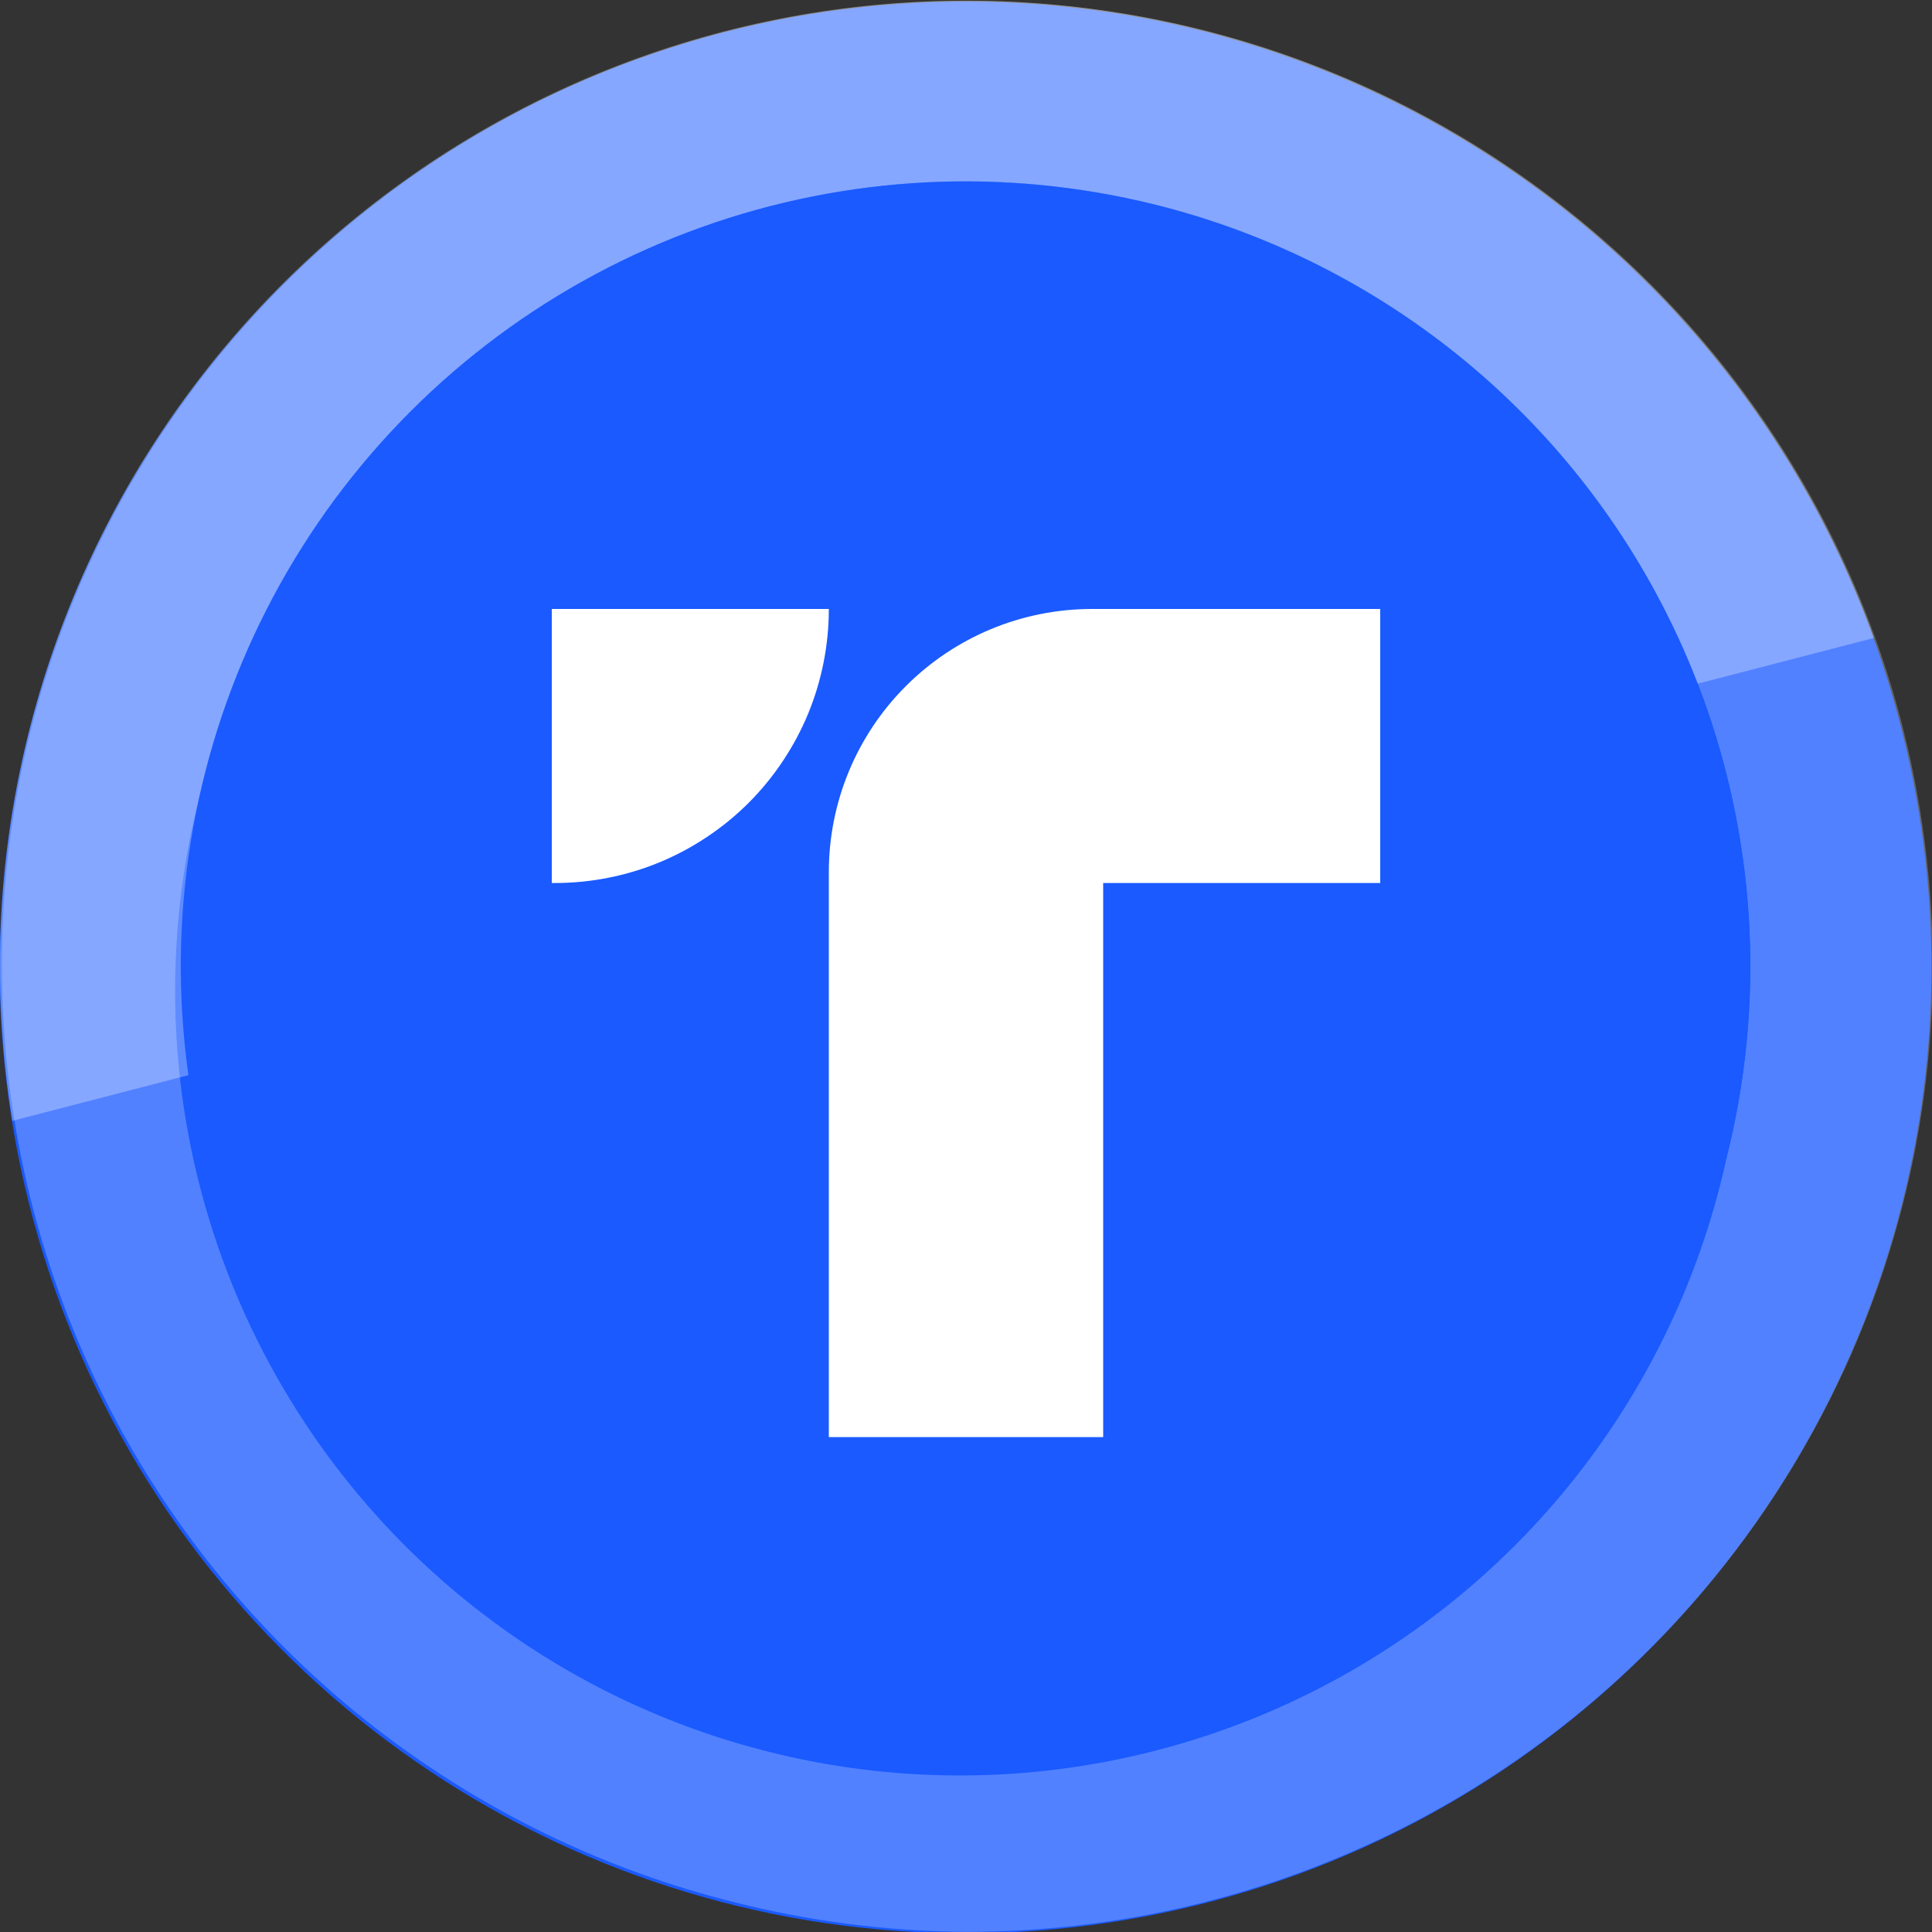 <svg width="20" height="20" viewBox="0 0 20 20" fill="none" xmlns="http://www.w3.org/2000/svg">
<rect x="0" y="0" width="20" height="20" fill="#333333" stroke="none"/>
<g clip-path="url(#clip0_40_1534)">
<path d="M19.7 12.422C19.224 14.342 18.189 16.077 16.726 17.409C15.263 18.741 13.438 19.608 11.482 19.902C9.526 20.197 7.526 19.904 5.737 19.061C3.947 18.219 2.447 16.864 1.428 15.169C0.408 13.474 -0.086 11.514 0.008 9.539C0.103 7.563 0.781 5.659 1.957 4.069C3.134 2.478 4.756 1.273 6.617 0.605C8.479 -0.064 10.498 -0.165 12.417 0.314C14.987 0.956 17.198 2.591 18.563 4.861C19.929 7.131 20.338 9.85 19.7 12.422Z" fill="#1A5AFF"/>
<path opacity="0.24" d="M9.998 19.998C9.183 19.993 8.37 19.888 7.58 19.686C5.014 19.041 2.808 17.405 1.446 15.137C0.084 12.869 -0.324 10.153 0.312 7.585C0.791 5.667 1.828 3.934 3.292 2.605C4.755 1.276 6.58 0.41 8.535 0.118C10.49 -0.174 12.488 0.12 14.276 0.963C16.064 1.806 17.563 3.16 18.581 4.854C19.493 6.372 19.984 8.105 20.007 9.875C20.029 11.645 19.581 13.39 18.707 14.93C17.835 16.47 16.568 17.751 15.038 18.642C13.508 19.532 11.769 20 9.998 19.998ZM9.998 1.876C8.186 1.878 6.427 2.485 4.999 3.601C3.572 4.718 2.559 6.279 2.121 8.038C1.824 9.085 1.741 10.182 1.875 11.262C2.01 12.343 2.361 13.385 2.907 14.327C3.453 15.27 4.182 16.093 5.052 16.747C5.922 17.402 6.915 17.875 7.972 18.138C9.028 18.402 10.127 18.45 11.203 18.28C12.278 18.11 13.309 17.726 14.233 17.15C15.157 16.575 15.956 15.819 16.582 14.928C17.208 14.037 17.649 13.03 17.878 11.965C18.399 9.875 18.068 7.664 16.959 5.818C15.85 3.972 14.053 2.642 11.964 2.12C11.321 1.96 10.661 1.878 9.998 1.876Z" fill="white"/>
<path opacity="0.3" d="M19.4 6.604L0.128 11.603C-0.27 9.144 0.264 6.626 1.625 4.54C2.986 2.455 5.077 0.953 7.487 0.327C9.898 -0.298 12.455 -0.001 14.659 1.16C16.862 2.32 18.553 4.262 19.4 6.604Z" fill="white"/>
<path d="M17.878 11.965C17.49 13.525 16.648 14.934 15.459 16.014C14.269 17.095 12.786 17.798 11.197 18.036C9.608 18.274 7.984 18.035 6.53 17.349C5.077 16.664 3.859 15.563 3.032 14.185C2.204 12.808 1.804 11.216 1.881 9.611C1.959 8.006 2.51 6.46 3.466 5.168C4.422 3.877 5.74 2.898 7.253 2.355C8.765 1.812 10.405 1.731 11.964 2.12C14.053 2.642 15.85 3.972 16.959 5.818C18.068 7.664 18.399 9.875 17.878 11.965Z" fill="#1A5AFF"/>
<path d="M14.288 6.304V9.141H11.42V14.877H8.58V9.028C8.58 8.306 8.866 7.614 9.377 7.103C9.887 6.592 10.579 6.305 11.301 6.304H14.288ZM8.58 6.304C8.58 6.676 8.507 7.045 8.365 7.39C8.222 7.734 8.013 8.047 7.75 8.311C7.486 8.574 7.173 8.783 6.829 8.926C6.485 9.068 6.115 9.141 5.743 9.141H5.712V6.304H8.58Z" fill="white"/>
</g>
<defs>
<clipPath id="clip0_40_1534">
<rect width="20" height="20" fill="white"/>
</clipPath>
</defs>
</svg>
